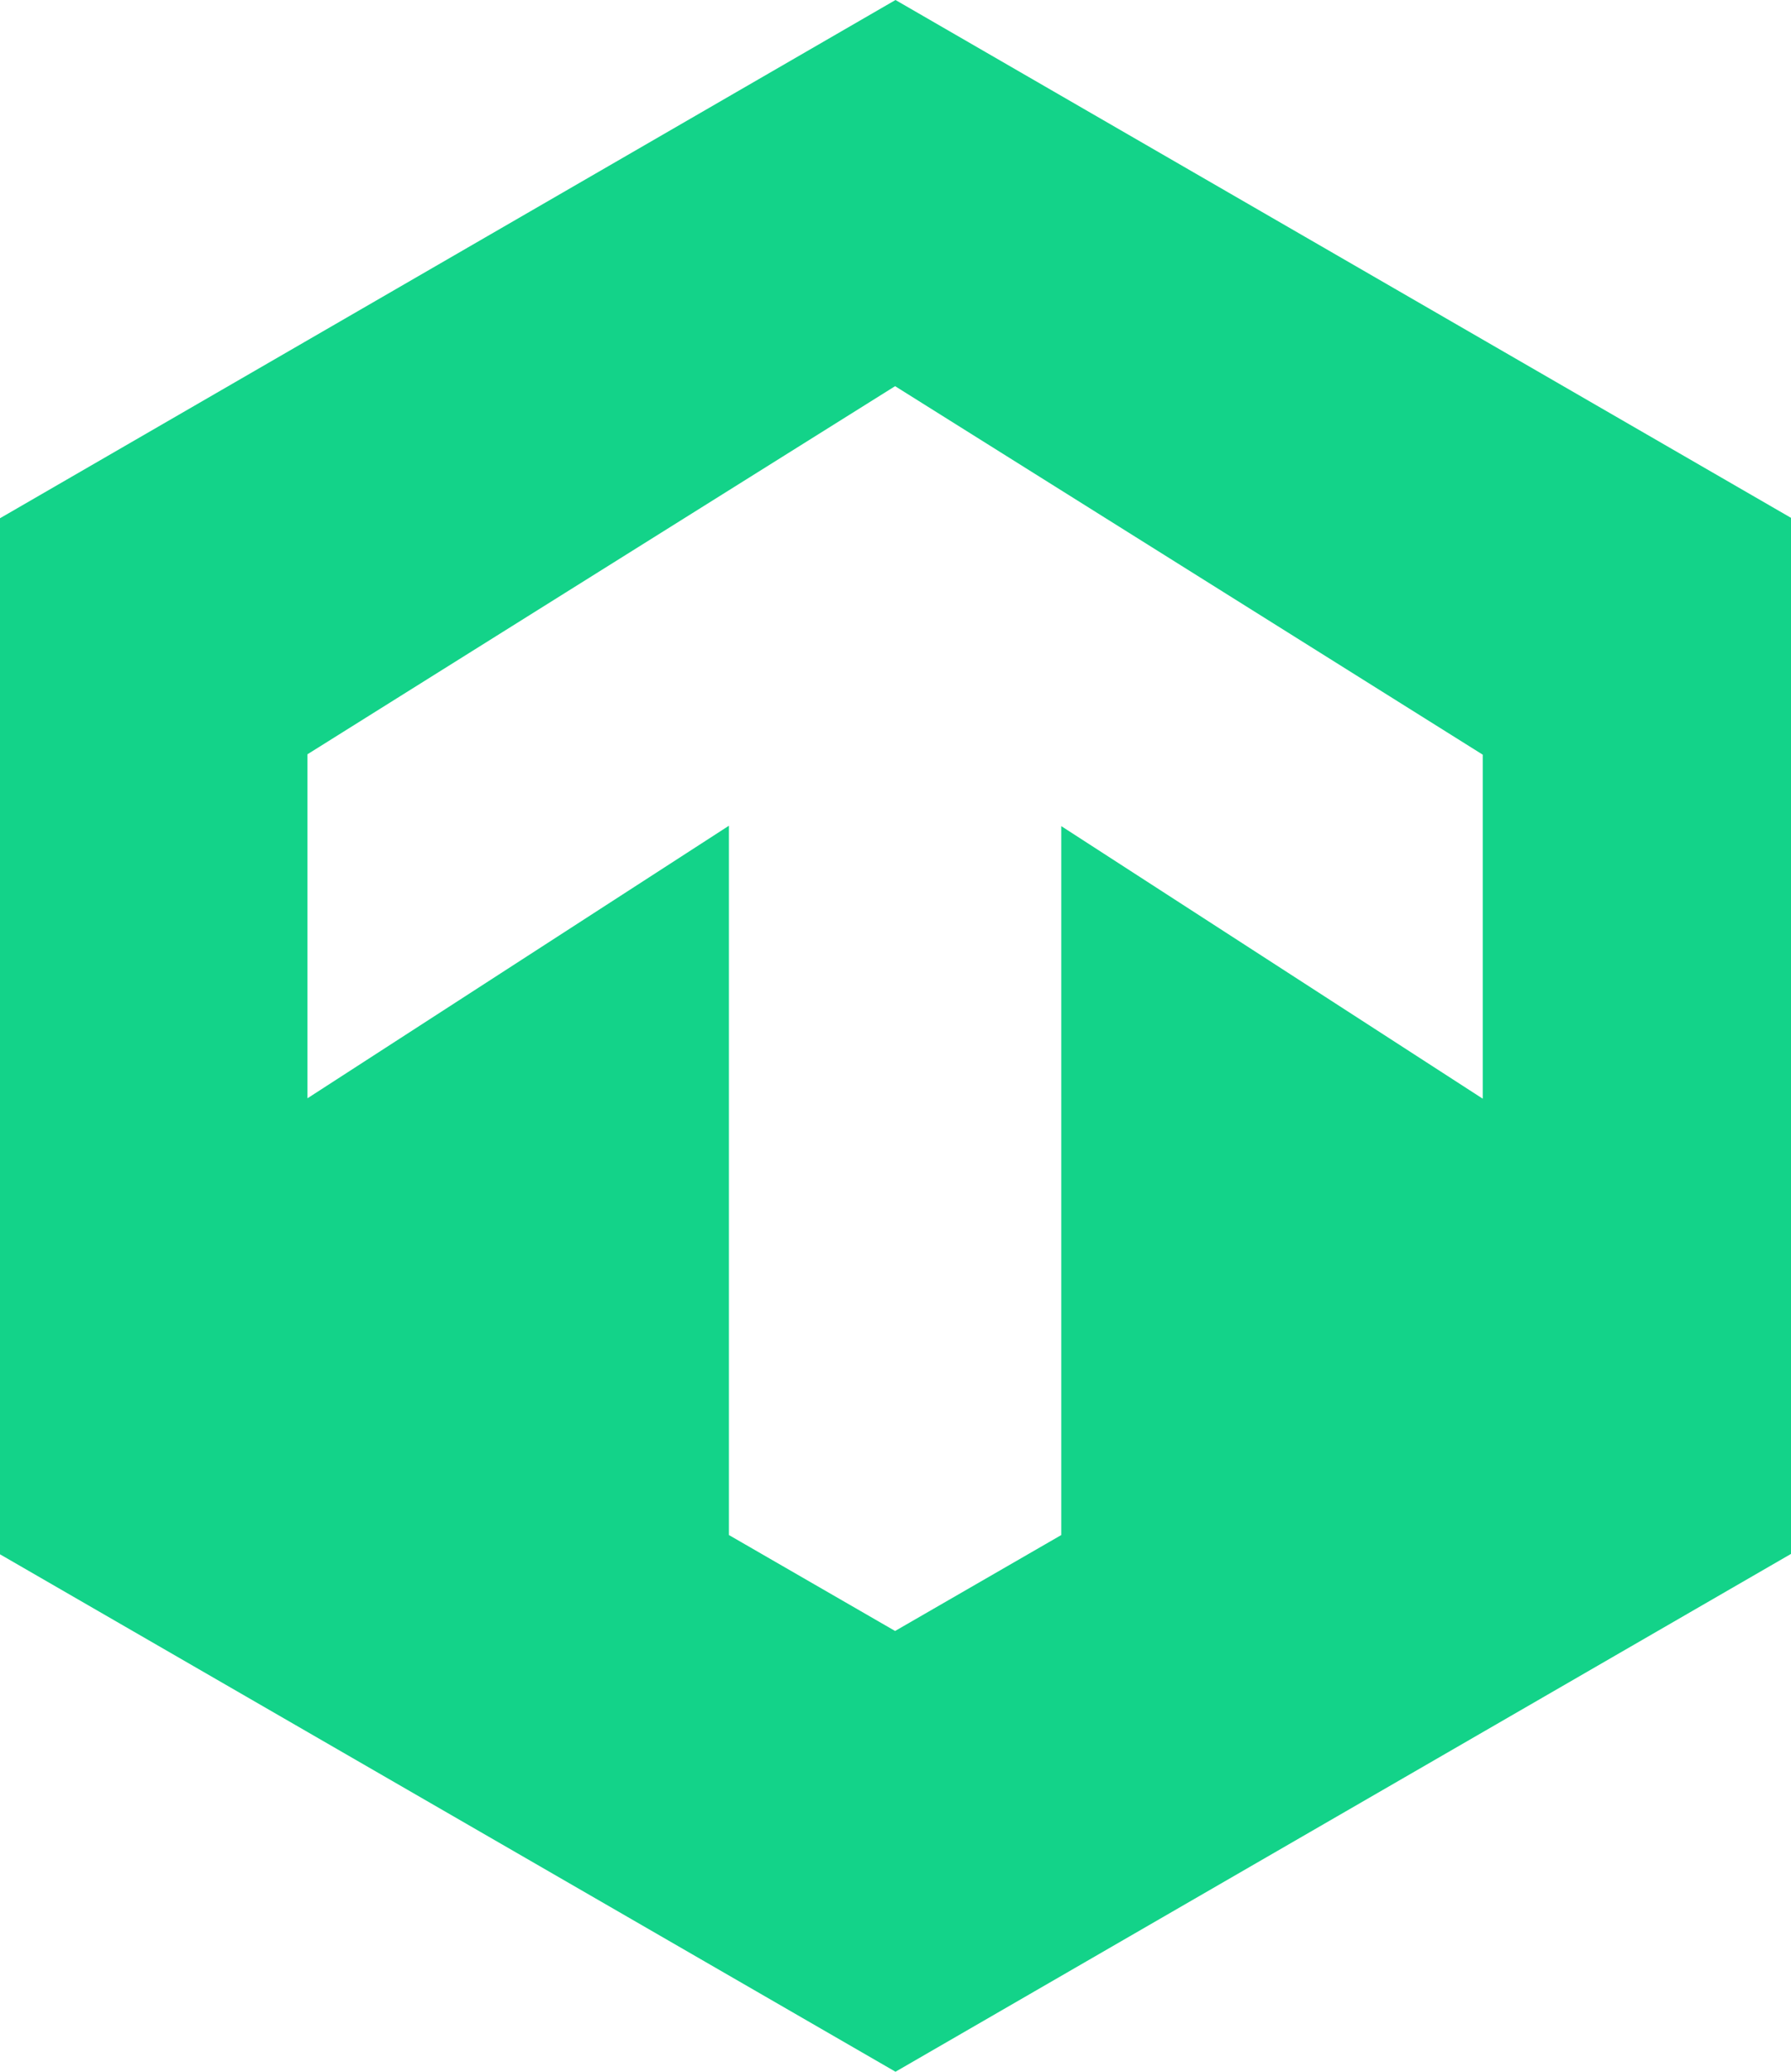 <?xml version="1.0" encoding="UTF-8" standalone="no"?>
<svg
   xmlns:dc="http://purl.org/dc/elements/1.1/"
   xmlns:cc="http://creativecommons.org/ns#"
   xmlns:rdf="http://www.w3.org/1999/02/22-rdf-syntax-ns#"
   xmlns:svg="http://www.w3.org/2000/svg"
   xmlns="http://www.w3.org/2000/svg"
   xmlns:xlink="http://www.w3.org/1999/xlink"
   xmlns:sodipodi="http://sodipodi.sourceforge.net/DTD/sodipodi-0.dtd"
   xmlns:inkscape="http://www.inkscape.org/namespaces/inkscape"
   role="img"
   viewBox="1.94 -11.06 446.2 516.1"
   version="1.1"
   id="svg40"
   sodipodi:docname="checkmk.svg"
   width="446.2"
   height="516.1"
   inkscape:version="0.92.3 (2405546, 2018-03-11)">
  <sodipodi:namedview
     pagecolor="#ffffff"
     bordercolor="#666666"
     borderopacity="1"
     objecttolerance="10"
     gridtolerance="10"
     guidetolerance="10"
     inkscape:pageopacity="0"
     inkscape:pageshadow="2"
     inkscape:window-width="1920"
     inkscape:window-height="1038"
     id="namedview42"
     showgrid="false"
     inkscape:zoom="0.22212055"
     inkscape:cx="222.6"
     inkscape:cy="90.300002"
     inkscape:window-x="3840"
     inkscape:window-y="20"
     inkscape:window-maximized="0"
     inkscape:current-layer="svg40" />
  <title
     id="title2">Checkmk logo</title>
  <style
     id="style4">svg {enable-background:new 0 0 1355 904.4}</style>
  <defs
     id="defs7">
    <path
       id="a"
       d="M 1187.7,864.7 V 625.8 h 28.8 v 153.1 l 77.9,-83.1 h 36 l -64.8,68.7 66.1,100.1 h -34.4 l -51.7,-79.2 -29.1,30.4 v 48.8 z m -282.1,0 V 695.9 h 24.5 l 1,26.5 c 13.4,-20.9 30.1,-30.4 53,-30.4 23.6,0 39.6,10.1 46.5,29.4 14.1,-20.9 31.4,-29.4 53,-29.4 33.7,0 52.4,20.3 52.4,57.6 v 115.2 h -28.8 v -113 c 0,-22.6 -9.8,-33.4 -27.5,-33.4 -17.7,0 -32.1,11.1 -44.5,35.7 v 110.6 h -28.8 V 751.8 c 0,-22.6 -9.8,-33.4 -27.5,-33.4 -18,0 -32.1,11.1 -44.5,37.3 v 109 z m -168.2,0 V 625.8 h 18.3 v 164.6 l 93.6,-93.3 h 23.6 l -68.7,68.4 70,99.1 H 851.9 L 791,778.5 755.7,813.2 v 51.4 z m -108.6,3.9 c -43.8,0 -68.4,-24.9 -68.4,-71 v -33.4 c 0,-46.1 24.2,-71 68.1,-71 40.6,0 63.8,21.3 65.4,57.9 h -17.7 c -2,-28.1 -18,-41.9 -47.1,-41.9 -33.7,0 -50.4,18.3 -50.4,56 v 31.4 c 0,37.6 16.7,56 50.4,56 29.1,0 45.2,-13.7 47.1,-41.9 h 17.7 c -1.6,36 -24.2,57.9 -65.1,57.9 z M 400.1,769.2 h 102.4 v -3.6 c 0,-38 -16.7,-56.3 -51.4,-56.3 -34.7,0 -51,18.3 -51,56.3 z m 52.6,99.4 c -45.8,0 -71,-24.9 -71,-71 v -33.4 c 0,-46.1 24.5,-71 69.4,-71 44.9,0 69,24.9 69,71 v 20.6 h -120 v 11.5 c 0,38 17,56.3 52,56.3 30.1,0 47.1,-13.7 49.1,-37 h 17.7 c -2.3,34.4 -26.6,53 -66.2,53 z M 205.4,864.7 V 625.8 h 18.3 v 100.8 c 14.1,-22.6 33.4,-33.4 58.2,-33.4 34.7,0 52.4,20.9 52.4,60.5 V 864.6 H 316 v -109 c 0,-30.8 -11.8,-45.8 -37,-45.8 -23.6,0 -41.9,13.1 -55.3,43.5 v 111.3 z m -108.7,3.9 c -43.8,0 -68.4,-24.9 -68.4,-71 v -33.4 c 0,-46.1 24.2,-71 68.1,-71 40.6,0 63.8,21.3 65.4,57.9 h -17.7 c -2,-28.1 -18,-41.9 -47.1,-41.9 -33.7,0 -50.4,18.3 -50.4,56 v 31.4 c 0,37.6 16.7,56 50.4,56 29.1,0 45.2,-13.7 47.1,-41.9 h 17.7 c -1.6,36 -24.2,57.9 -65.1,57.9 z"
       inkscape:connector-curvature="0" />
  </defs>
  <clipPath
     id="b">
    <use
       overflow="visible"
       xlink:href="#a"
       id="use9"
       style="overflow:visible"
       x="0"
       y="0"
       width="100%"
       height="100%" />
  </clipPath>
  <g
     id="g38"
     transform="translate(-454.96,-26.76)">
    <defs
       id="defs23">
      <path
         id="e"
         d="m 533.5,203.6 v 85.7 l 105,-67.9 v 176.7 l 41.4,23.9 41.4,-23.9 V 221.5 l 105,67.9 V 203.7 L 679.9,111.9 Z M 680,15.7 903.1,144.7 V 402.8 L 680,531.8 456.9,402.9 V 144.8 Z"
         inkscape:connector-curvature="0" />
    </defs>
    <clipPath
       id="f">
      <use
         overflow="visible"
         xlink:href="#e"
         id="use25"
         style="overflow:visible"
         x="0"
         y="0"
         width="100%"
         height="100%" />
    </clipPath>
    <g
       clip-path="url(#f)"
       id="g36">
      <defs
         id="defs29">
        <path
           id="g"
           d="M -28.7,-1095.8 H 4957.5 V 1709 H -28.7 Z"
           inkscape:connector-curvature="0" />
      </defs>
      <clipPath
         id="h">
        <use
           overflow="visible"
           xlink:href="#g"
           id="use31"
           style="overflow:visible"
           x="0"
           y="0"
           width="100%"
           height="100%" />
      </clipPath>
      <path
         d="M 443.9,2.7 H 916 V 544.9 H 443.9 Z"
         clip-path="url(#h)"
         id="path34"
         inkscape:connector-curvature="0"
         style="fill:#13d389" />
    </g>
  </g>
</svg>

